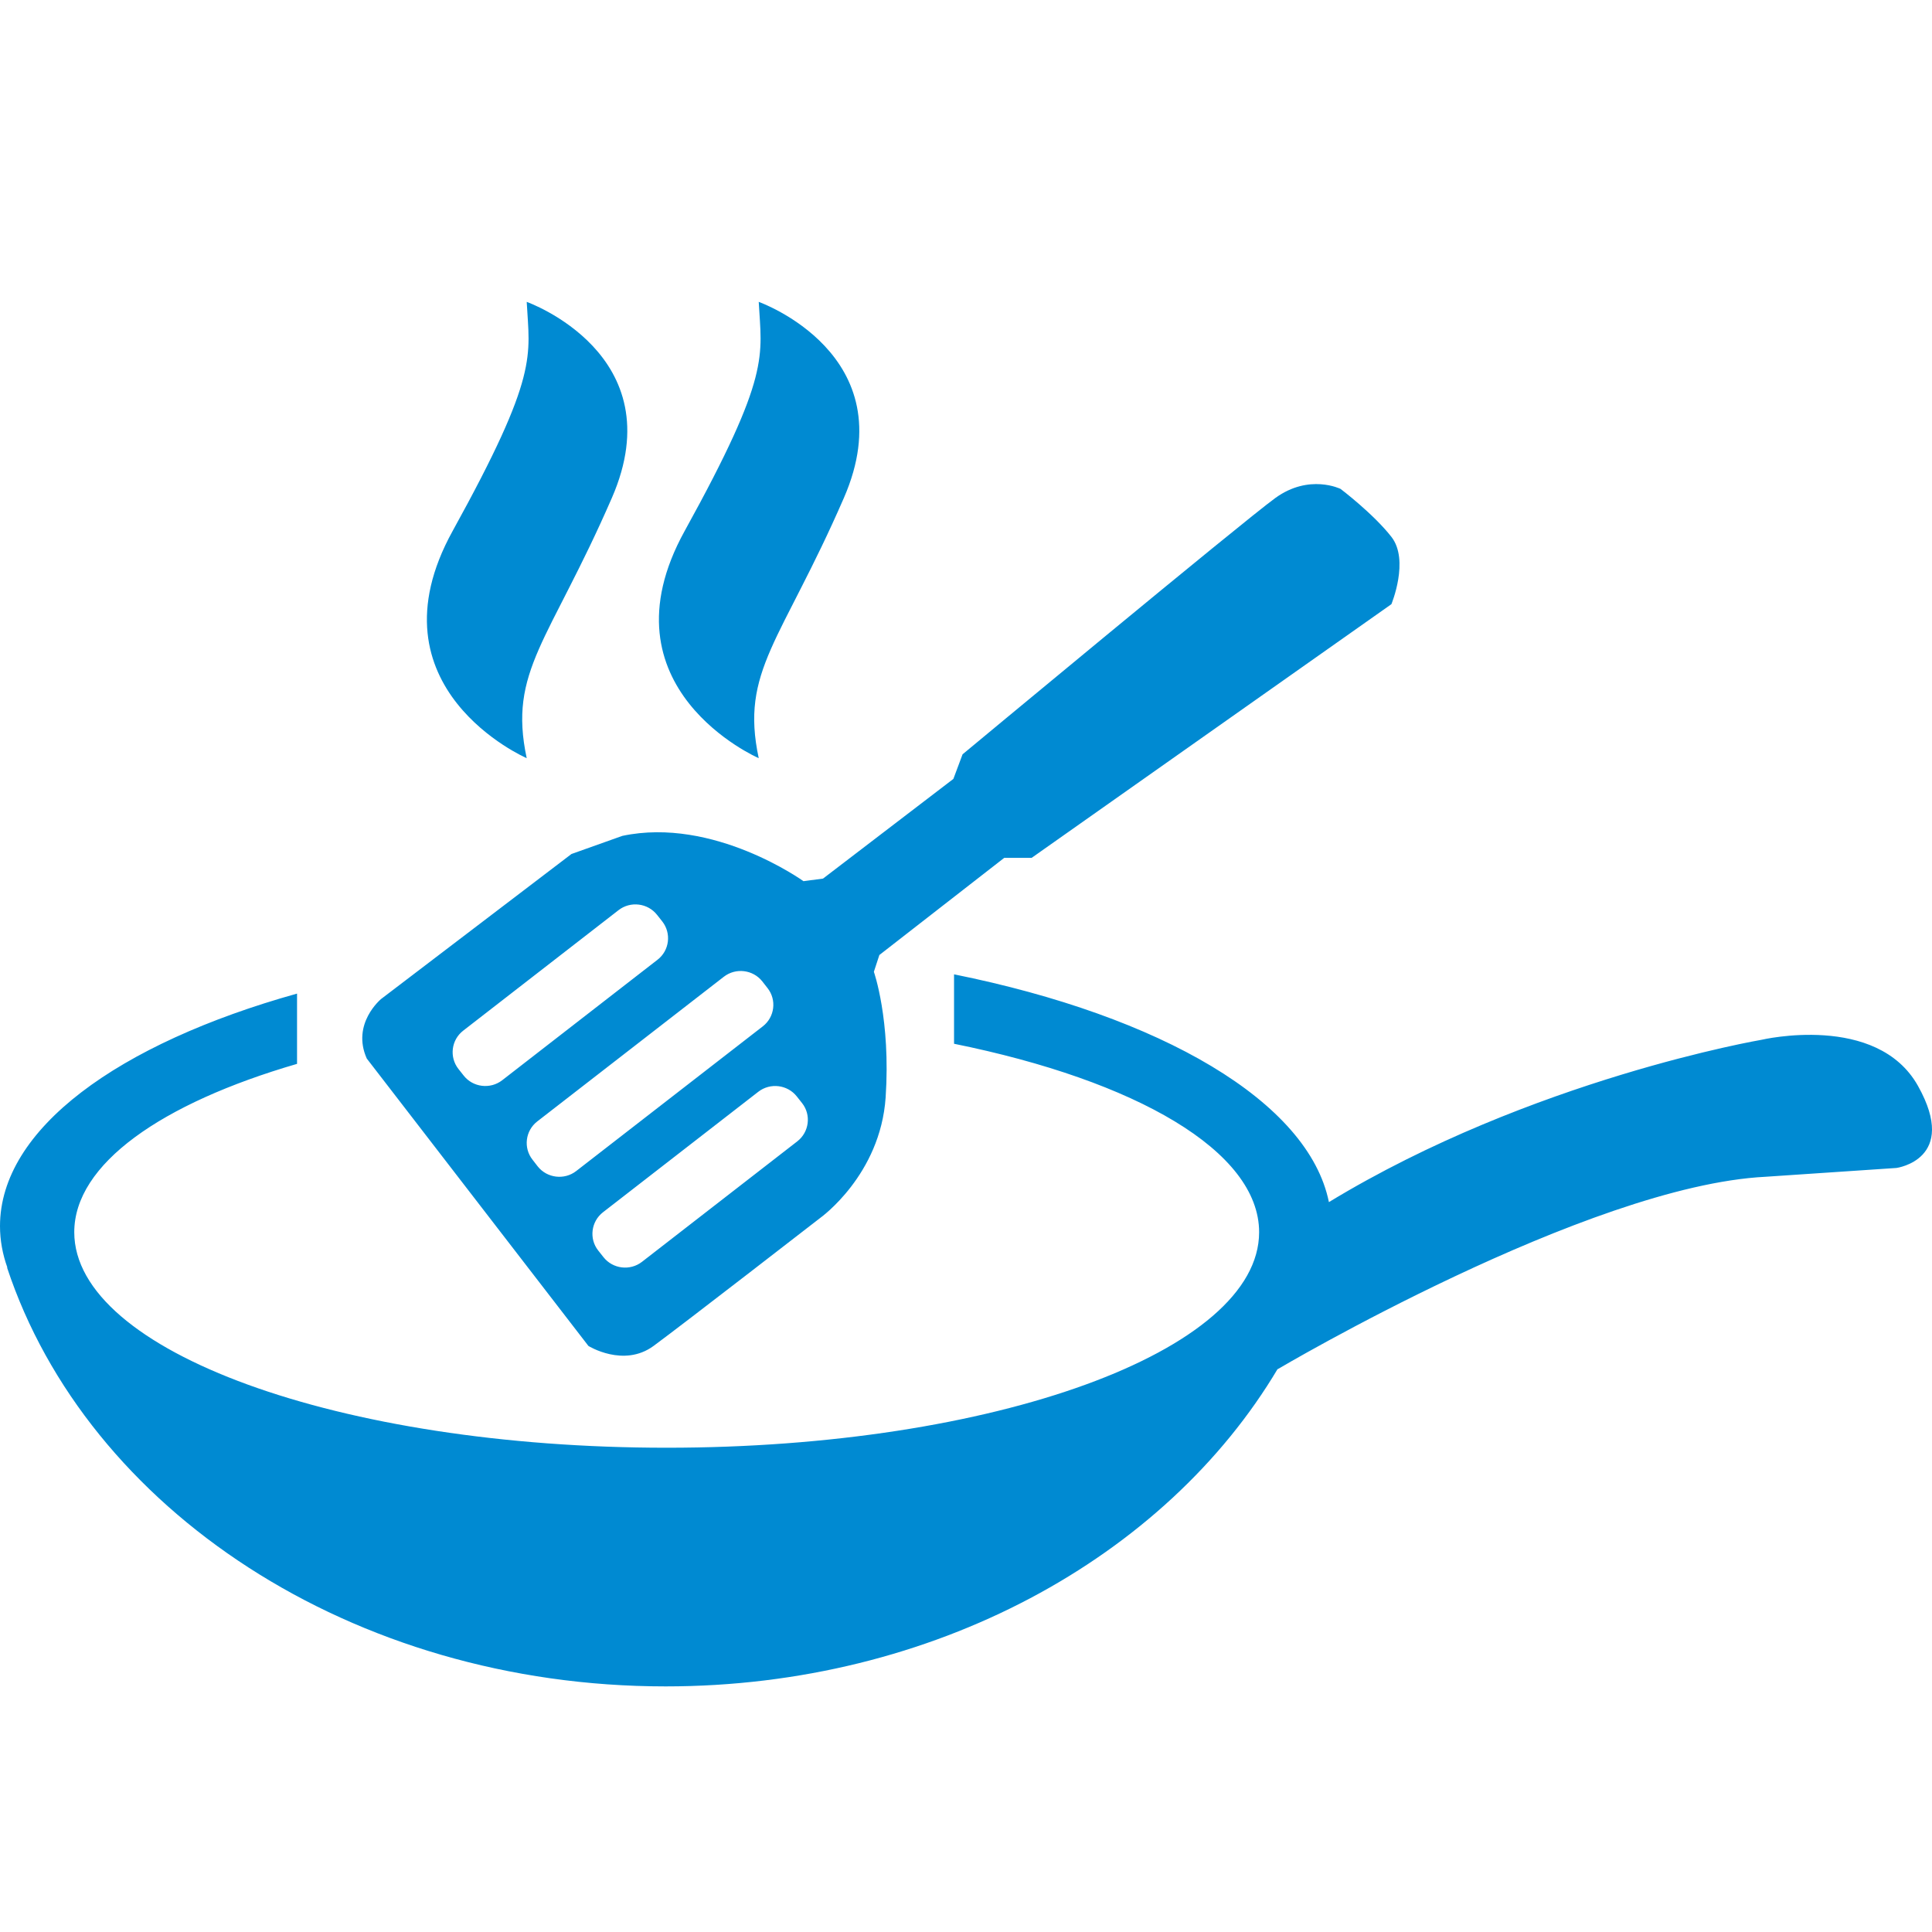 <svg width="32" height="32" viewBox="0 0 32 32" fill="none" xmlns="http://www.w3.org/2000/svg">
<path fill-rule="evenodd" clip-rule="evenodd" d="M23.046 8.892C23.348 9.278 23.046 10.007 23.046 10.007L17.087 14.209H16.633L14.565 15.818L14.474 16.096C14.474 16.096 14.755 16.89 14.669 18.176C14.582 19.462 13.589 20.17 13.589 20.17C13.589 20.17 11.322 21.928 10.825 22.293C10.329 22.657 9.746 22.293 9.746 22.293L6.075 17.533C5.816 16.954 6.313 16.546 6.313 16.546L9.465 14.145L10.307 13.845C11.819 13.523 13.308 14.595 13.308 14.595L13.632 14.552L15.791 12.901L15.943 12.494C15.943 12.494 20.563 8.656 21.124 8.248C21.686 7.841 22.204 8.098 22.204 8.098C22.204 8.098 22.744 8.506 23.046 8.892ZM8.724 12.558C8.724 12.558 6.058 11.4 7.497 8.795C8.936 6.19 8.771 5.901 8.724 5C8.724 5 11.171 5.868 10.134 8.248C9.098 10.629 8.415 11.111 8.724 12.558ZM12.567 12.558C12.567 12.558 9.901 11.4 11.34 8.795C12.779 6.19 12.614 5.901 12.567 5C12.567 5 15.013 5.868 13.977 8.248C12.941 10.629 12.257 11.111 12.567 12.558ZM31.769 17.988C32.449 19.204 31.412 19.345 31.412 19.345L29.243 19.491C26.295 19.639 21.161 22.679 21.161 22.679L21.163 22.672C19.31 25.789 15.468 27.932 11.025 27.932C5.823 27.932 1.442 24.995 0.117 20.995H0.122C0.042 20.771 0 20.542 0 20.309C0 18.701 1.955 17.286 4.92 16.457V17.621C2.672 18.275 1.23 19.281 1.23 20.409C1.23 22.381 5.623 23.979 11.042 23.979C16.462 23.979 20.855 22.381 20.855 20.409C20.855 19.067 18.815 17.898 15.802 17.288V16.138C19.231 16.83 21.673 18.245 22.011 19.911L22.012 19.91C25.371 17.87 29.178 17.222 29.178 17.222C29.178 17.222 31.089 16.771 31.769 17.988ZM13.206 18.904C13.403 18.751 13.439 18.466 13.285 18.271L13.198 18.161C13.044 17.965 12.757 17.93 12.56 18.083L9.987 20.079C9.79 20.232 9.754 20.517 9.908 20.712L9.995 20.822C10.149 21.018 10.436 21.053 10.633 20.9L13.206 18.904ZM9.544 19.396L12.635 16.999C12.832 16.846 12.867 16.561 12.713 16.366L12.627 16.256C12.473 16.06 12.186 16.025 11.989 16.178L8.898 18.575C8.701 18.728 8.666 19.013 8.82 19.208L8.906 19.319C9.06 19.514 9.347 19.549 9.544 19.396ZM7.68 17.815C7.833 18.01 8.12 18.045 8.317 17.893L10.891 15.896C11.088 15.744 11.123 15.459 10.97 15.263L10.883 15.153C10.729 14.957 10.442 14.922 10.245 15.075L7.672 17.071C7.474 17.224 7.439 17.509 7.593 17.705L7.68 17.815Z" fill="#008AD2"/>
</svg>
